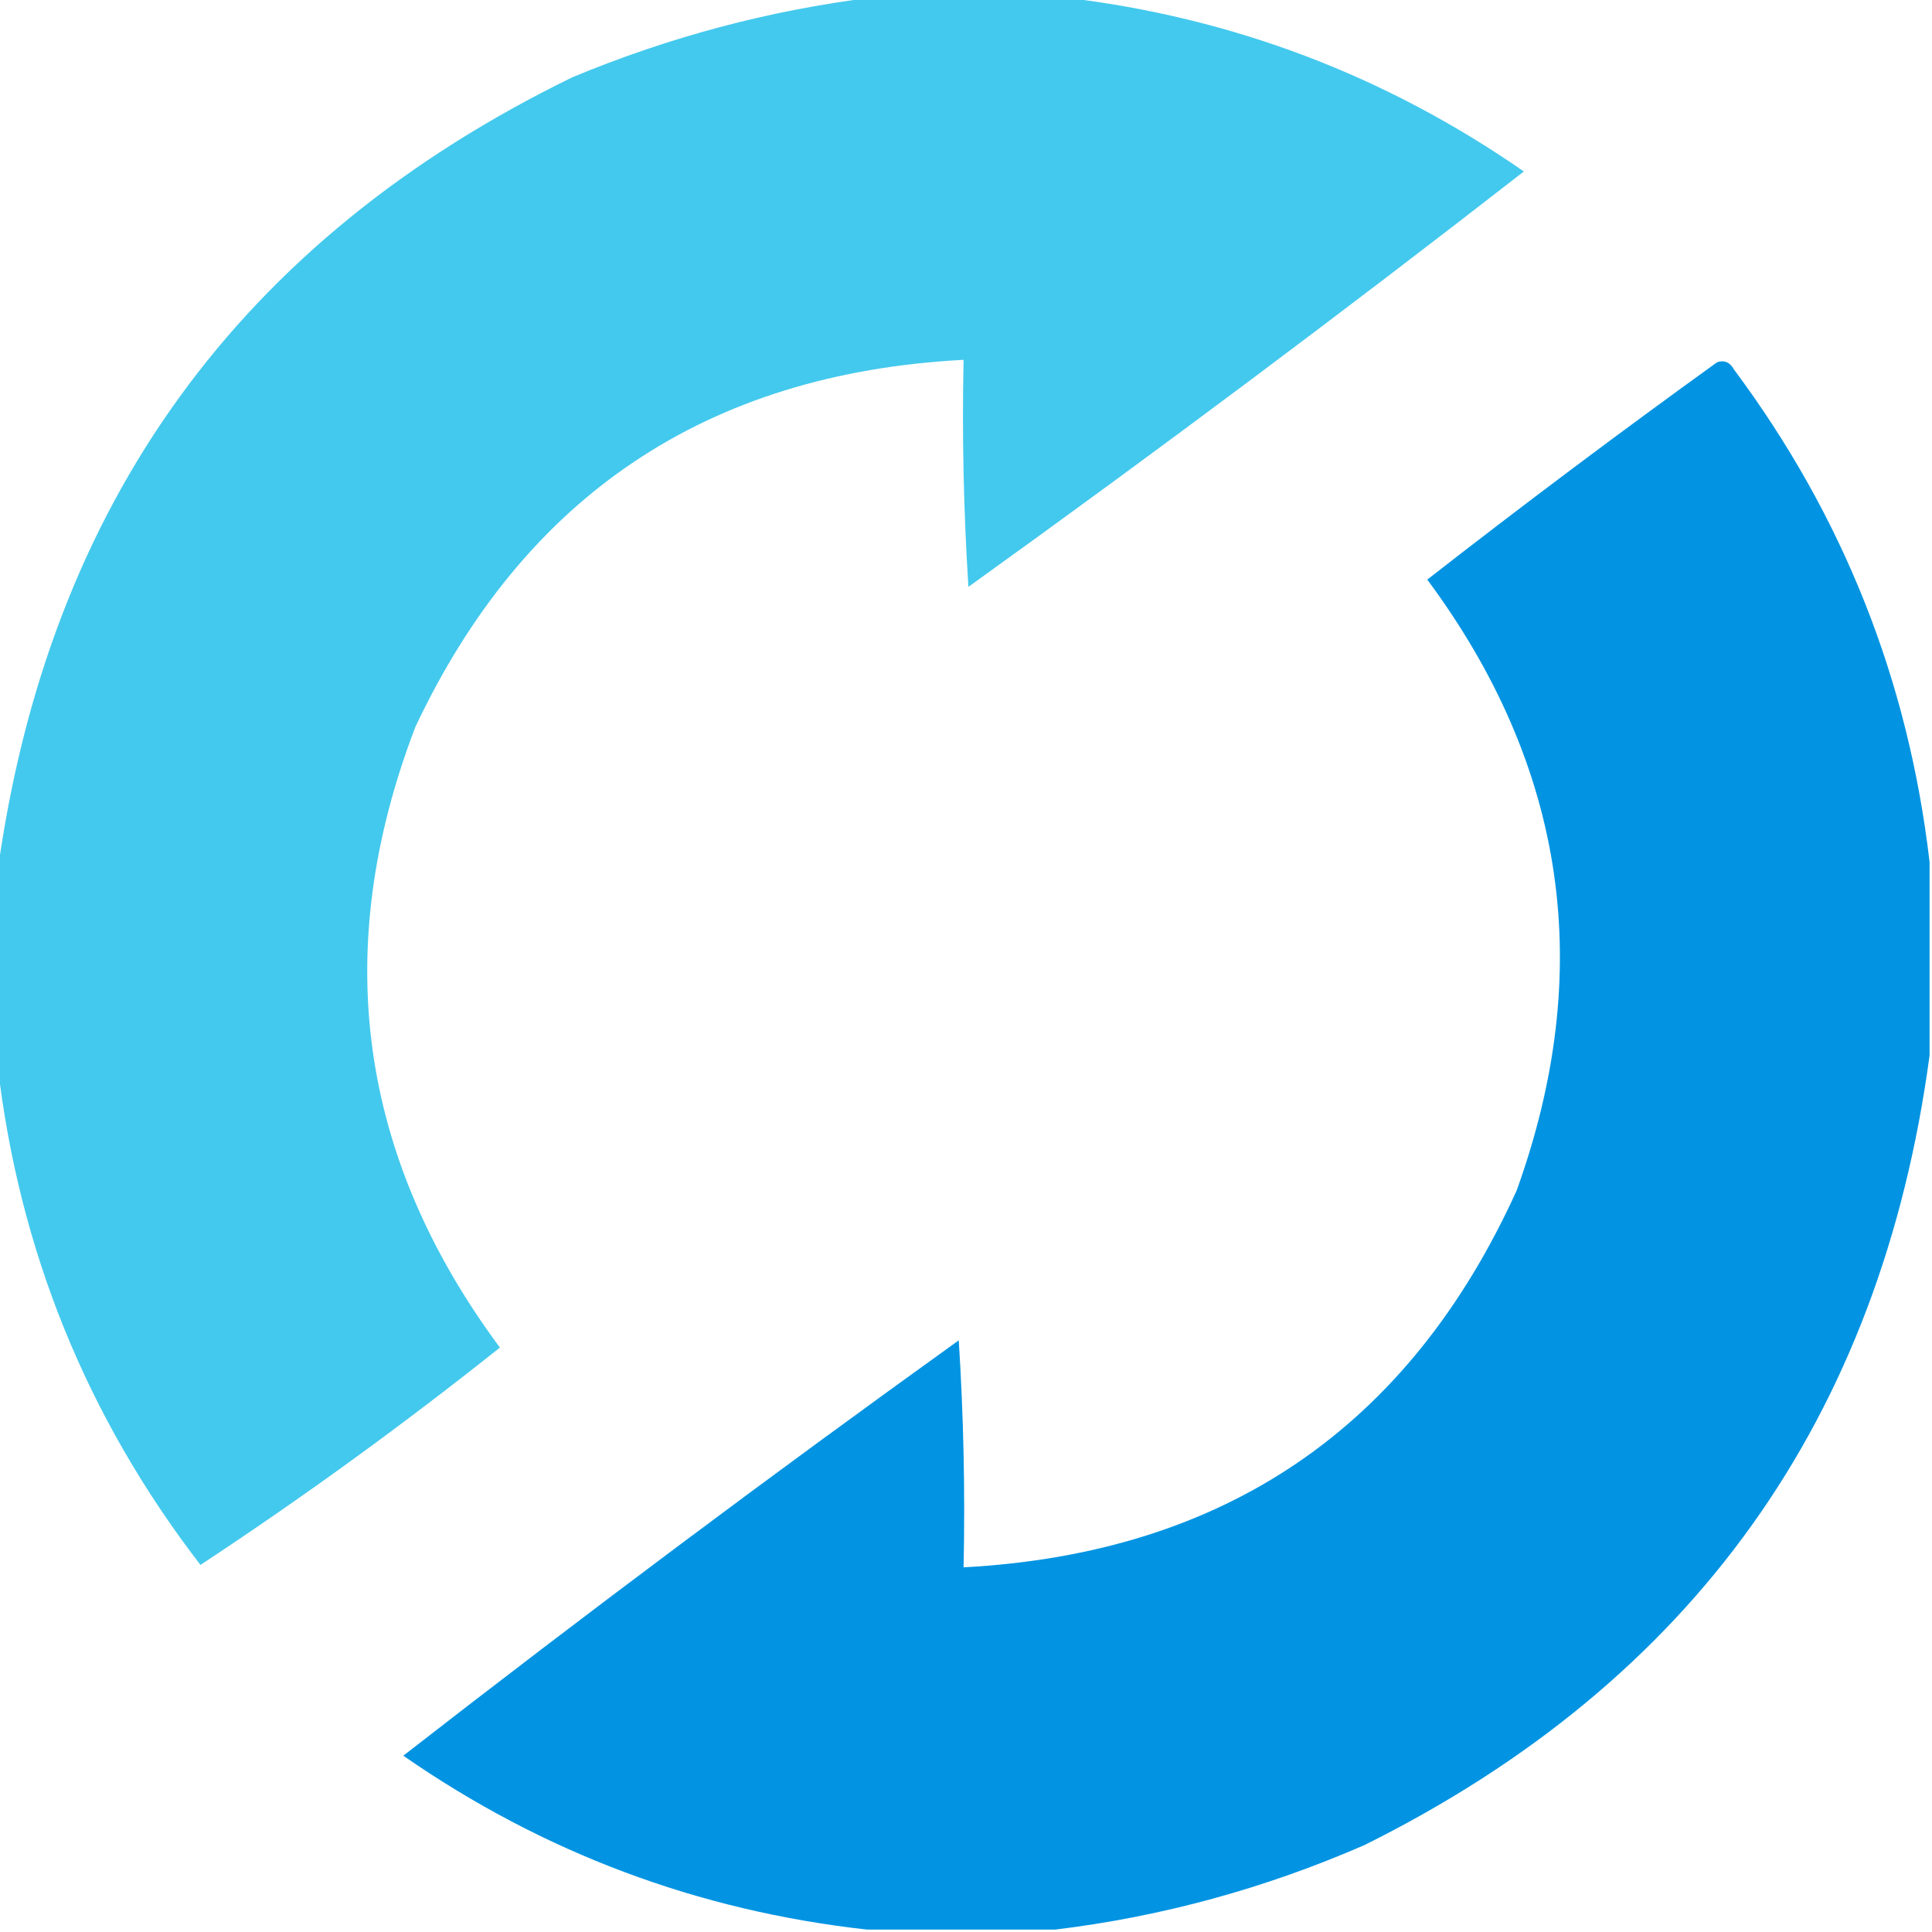 <?xml version="1.0" encoding="UTF-8"?>
<!DOCTYPE svg PUBLIC "-//W3C//DTD SVG 1.1//EN" "http://www.w3.org/Graphics/SVG/1.1/DTD/svg11.dtd">
<svg xmlns="http://www.w3.org/2000/svg" version="1.1" width="400px" height="400px" style="shape-rendering:geometricPrecision; text-rendering:geometricPrecision; image-rendering:optimizeQuality; fill-rule:evenodd; clip-rule:evenodd" xmlns:xlink="http://www.w3.org/1999/xlink">
<g><path style="opacity:0.993" fill="#43c9ed" d="M 180.5,-0.5 C 193.833,-0.5 207.167,-0.5 220.5,-0.5C 255.144,3.604 286.811,15.604 315.5,35.5C 277.741,64.885 239.408,93.552 200.5,121.5C 199.501,105.848 199.167,90.181 199.5,74.5C 146.411,77.279 108.578,102.612 86,150.5C 68.323,196.595 74.156,239.428 103.5,279C 83.376,295.031 62.71,310.031 41.5,324C 17.948,293.394 3.948,258.894 -0.5,220.5C -0.5,207.167 -0.5,193.833 -0.5,180.5C 9.935,104.443 49.602,49.609 118.5,16C 138.544,7.658 159.21,2.158 180.5,-0.5 Z"/></g>
<g><path style="opacity:0.989" fill="#0194e2" d="M 399.5,178.5 C 399.5,191.833 399.5,205.167 399.5,218.5C 389.383,293.768 350.383,348.268 282.5,382C 261.9,390.981 240.566,396.814 218.5,399.5C 205.5,399.5 192.5,399.5 179.5,399.5C 144.479,395.603 112.479,383.603 83.5,363.5C 121.259,334.115 159.592,305.448 198.5,277.5C 199.499,293.152 199.833,308.819 199.5,324.5C 253.536,321.607 291.703,295.607 314,246.5C 330.433,200.942 324.267,158.775 295.5,120C 315.198,104.641 335.198,89.641 355.5,75C 356.996,74.493 358.163,74.993 359,76.5C 381.626,106.877 395.126,140.877 399.5,178.5 Z"/></g>
</svg>
